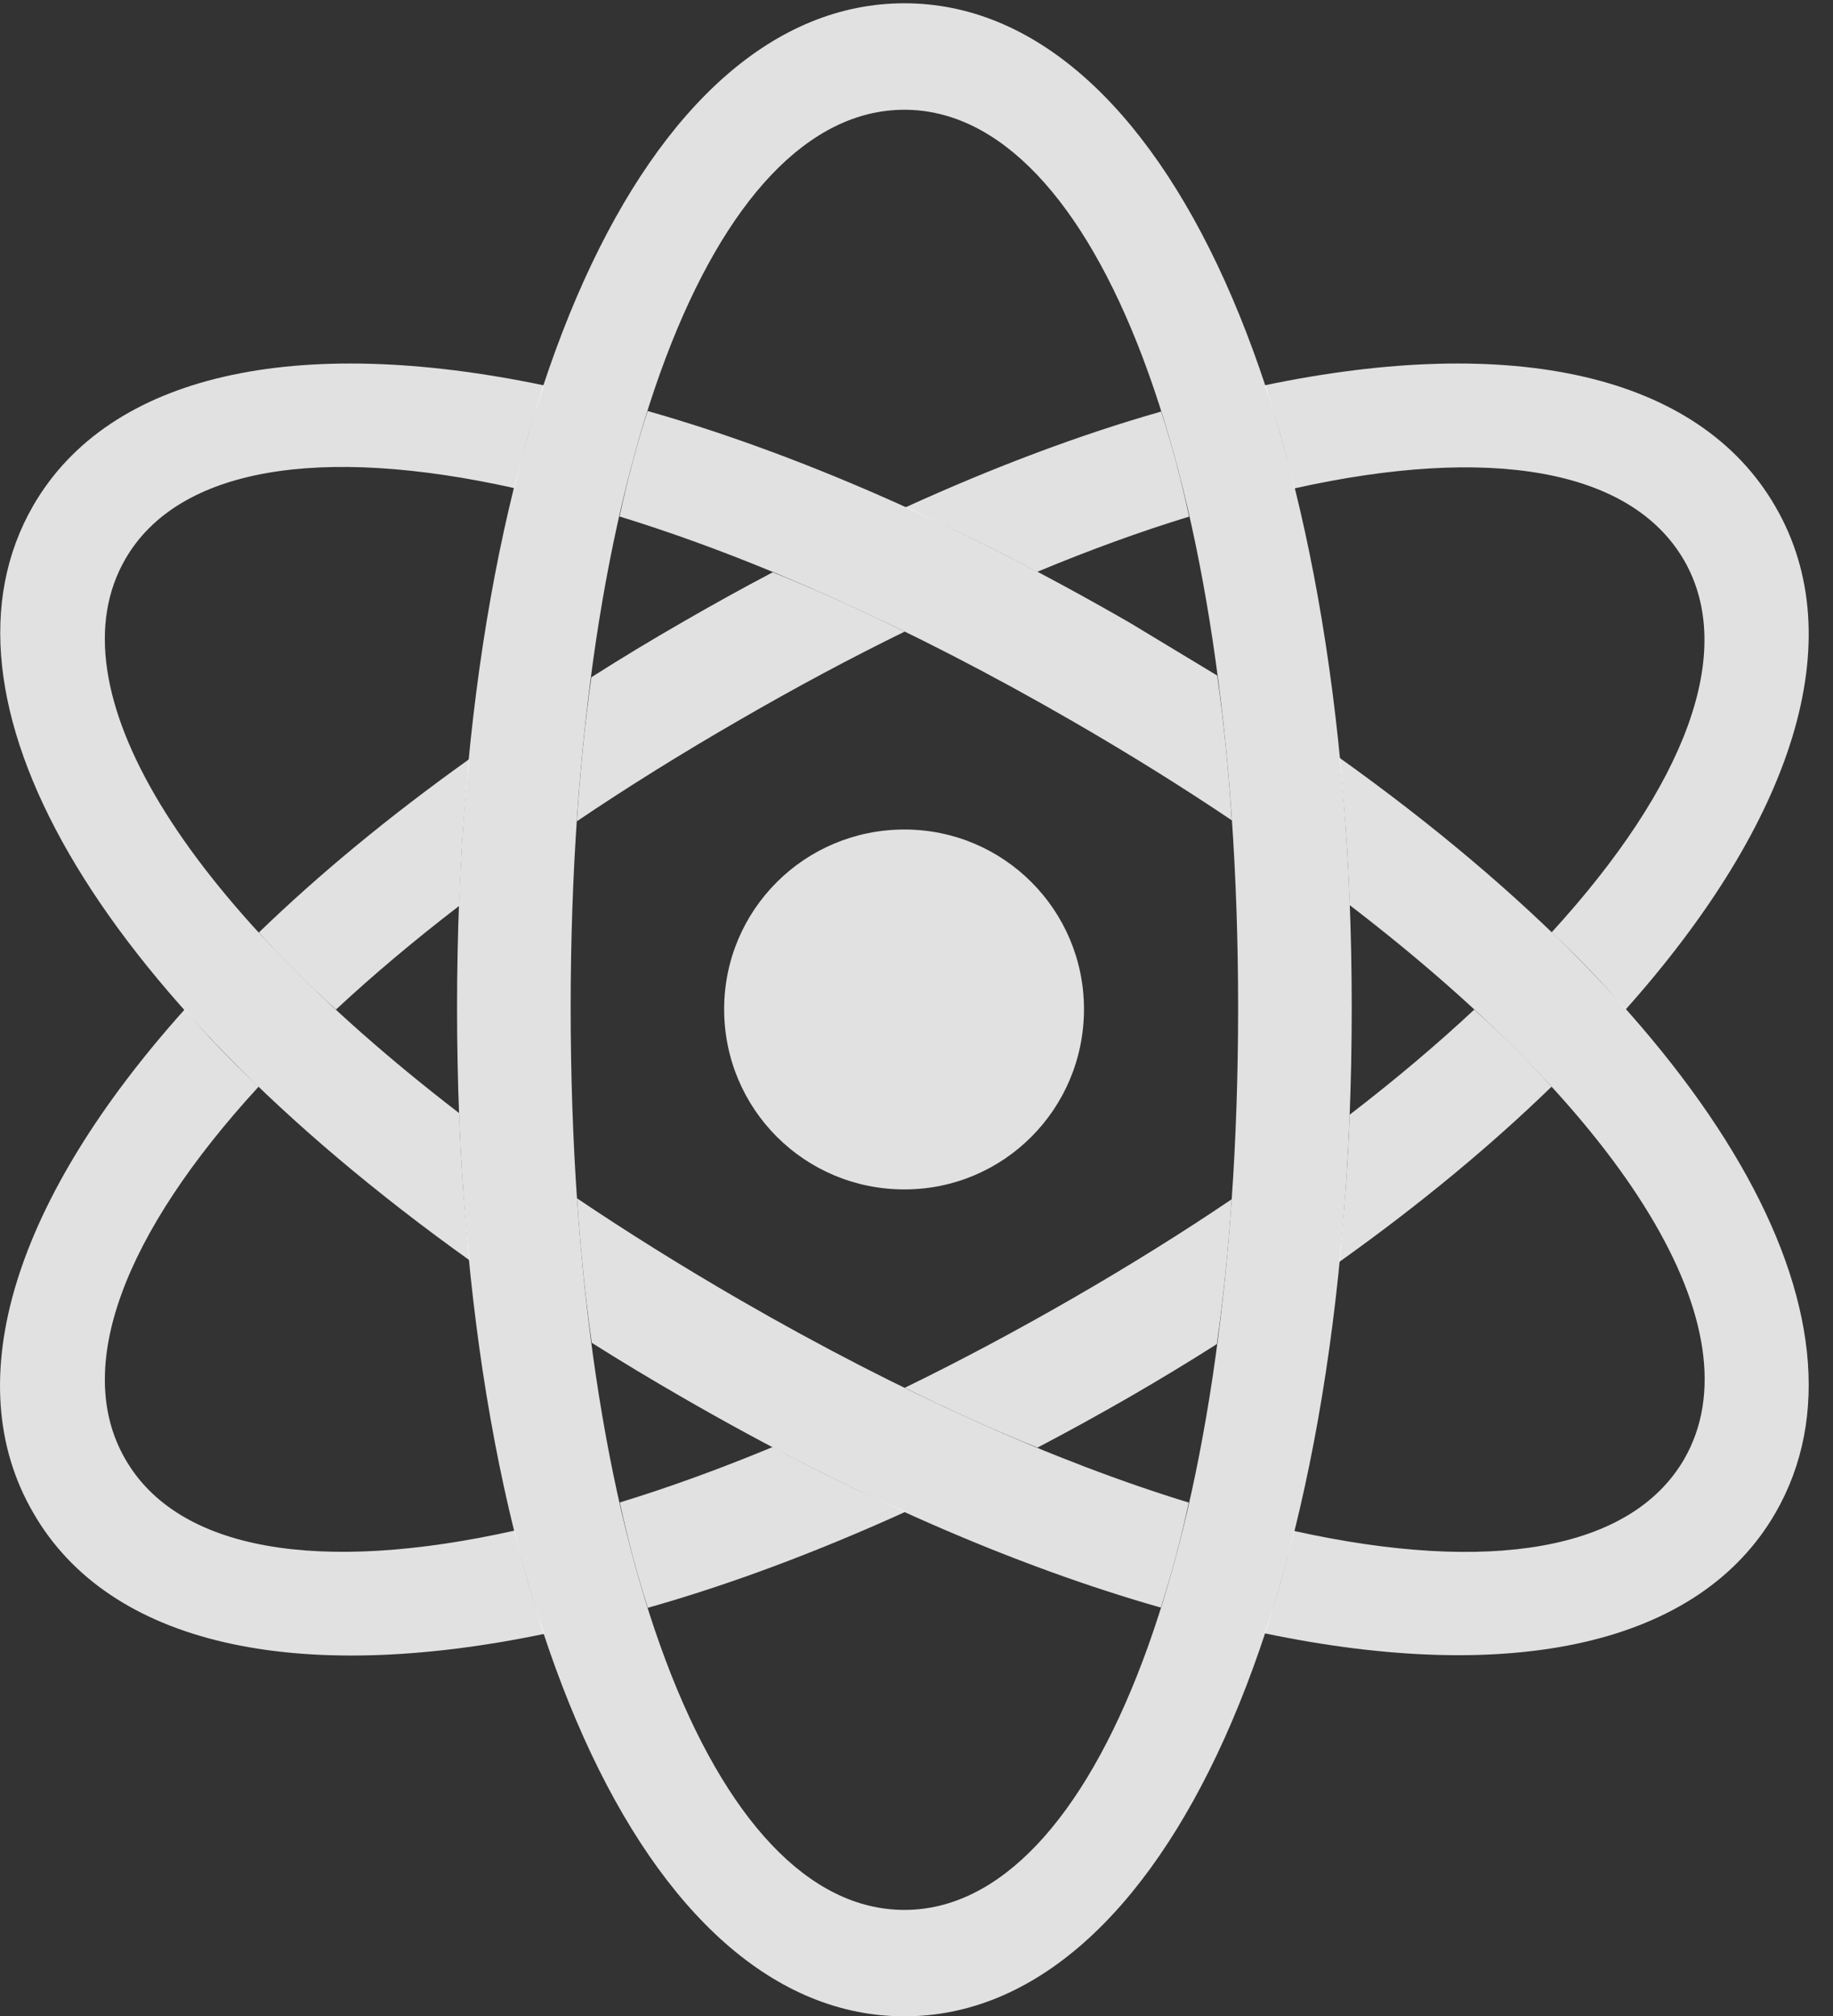 <?xml version="1.0" encoding="UTF-8"?>
<!--Generator: Apple Native CoreSVG 341-->
<!DOCTYPE svg
PUBLIC "-//W3C//DTD SVG 1.1//EN"
       "http://www.w3.org/Graphics/SVG/1.1/DTD/svg11.dtd">
<svg version="1.1" xmlns="http://www.w3.org/2000/svg" xmlns:xlink="http://www.w3.org/1999/xlink" viewBox="0 0 27.411 30.146">
 <rect x="0" y="0" width="27.411" height="30.146" fill="#333333" stroke="none"/>
 <g>
  <rect height="30.146" opacity="0" width="27.411" x="0" y="0"/>
  <path d="M3.868 16.246C1.845 18.449 1.086 20.455 1.874 21.816C2.662 23.187 4.776 23.535 7.695 22.884C7.824 23.435 7.972 23.951 8.14 24.428C4.431 25.198 1.633 24.595 0.497 22.617C-0.651 20.644 0.226 17.92 2.76 15.094C3.087 15.476 3.457 15.861 3.868 16.246ZM13.538 22.604C12.191 23.215 10.899 23.696 9.688 24.038C9.532 23.554 9.391 23.03 9.269 22.463C9.993 22.242 10.757 21.965 11.553 21.635C12.227 21.994 12.891 22.32 13.538 22.604ZM18.197 20.095C17.782 20.36 17.349 20.621 16.904 20.879C16.436 21.148 15.973 21.404 15.515 21.643C14.876 21.386 14.211 21.085 13.529 20.749C14.348 20.35 15.192 19.901 16.054 19.404C16.893 18.92 17.684 18.427 18.419 17.93C18.367 18.688 18.294 19.413 18.197 20.095ZM23.202 16.247C22.296 17.127 21.234 18.008 20.025 18.869C20.103 18.167 20.154 17.429 20.183 16.666C20.868 16.14 21.49 15.614 22.046 15.095C22.477 15.485 22.861 15.869 23.202 16.247ZM6.866 13.544C6.189 14.064 5.575 14.582 5.024 15.094C4.594 14.705 4.21 14.32 3.87 13.943C4.769 13.073 5.821 12.203 7.017 11.35C6.941 12.05 6.892 12.784 6.866 13.544ZM26.552 7.578C27.695 9.552 26.826 12.272 24.31 15.093C23.983 14.71 23.613 14.325 23.203 13.94C25.213 11.743 25.968 9.74 25.185 8.379C24.39 7.006 22.272 6.653 19.357 7.302C19.228 6.752 19.079 6.237 18.911 5.761C22.612 4.987 25.408 5.59 26.552 7.578ZM13.529 9.443C12.729 9.834 11.905 10.275 11.064 10.762C10.198 11.261 9.383 11.768 8.627 12.279C8.676 11.525 8.747 10.804 8.843 10.126C9.282 9.846 9.741 9.569 10.214 9.297C10.666 9.036 11.114 8.788 11.556 8.556C12.191 8.812 12.852 9.11 13.529 9.443ZM17.782 7.724C17.062 7.944 16.302 8.22 15.512 8.549C14.841 8.193 14.18 7.87 13.537 7.587C14.876 6.977 16.16 6.496 17.364 6.153C17.52 6.636 17.661 7.159 17.782 7.724Z" fill="white" fill-opacity="0.85"/>
  <path d="M26.552 22.617C25.414 24.593 22.617 25.195 18.909 24.419C19.076 23.946 19.223 23.435 19.351 22.889C22.268 23.535 24.389 23.186 25.185 21.816C26.291 19.899 24.357 16.729 20.184 13.533C20.157 12.769 20.107 12.032 20.03 11.329C25.652 15.34 28.204 19.748 26.552 22.617ZM11.064 19.434C13.494 20.837 15.779 21.853 17.777 22.465C17.656 23.03 17.515 23.553 17.359 24.035C15.184 23.415 12.758 22.366 10.214 20.898C9.744 20.628 9.288 20.353 8.849 20.076C8.752 19.395 8.68 18.672 8.629 17.916C9.387 18.427 10.2 18.934 11.064 19.434ZM8.136 5.762C7.968 6.236 7.82 6.75 7.692 7.298C4.776 6.649 2.662 6.995 1.874 8.359C0.771 10.271 2.696 13.438 6.866 16.642C6.894 17.404 6.944 18.141 7.021 18.842C1.397 14.823-1.149 10.411 0.497 7.559C1.638 5.588 4.43 4.988 8.136 5.762ZM16.904 9.316L18.202 10.1C18.299 10.782 18.371 11.507 18.421 12.265C17.684 11.769 16.893 11.276 16.054 10.791C13.593 9.369 11.282 8.341 9.265 7.722C9.387 7.154 9.528 6.629 9.685 6.145C11.879 6.769 14.331 7.83 16.904 9.316Z" fill="white" fill-opacity="0.85"/>
  <path d="M13.525 30.146C17.382 30.146 20.214 24.062 20.214 15.068C20.214 6.113 17.382 0.049 13.525 0.049C9.658 0.049 6.835 6.113 6.835 15.068C6.835 24.062 9.658 30.146 13.525 30.146ZM13.525 28.555C10.663 28.555 8.534 23.115 8.534 15.068C8.534 7.051 10.663 1.641 13.525 1.641C16.376 1.641 18.515 7.051 18.515 15.068C18.515 23.115 16.376 28.555 13.525 28.555Z" fill="white" fill-opacity="0.85"/>
  <path d="M13.525 17.783C15.009 17.783 16.21 16.582 16.21 15.088C16.21 13.604 15.009 12.402 13.525 12.402C12.031 12.402 10.829 13.604 10.829 15.088C10.829 16.582 12.031 17.783 13.525 17.783Z" fill="white" fill-opacity="0.85"/>
 </g>
</svg>
